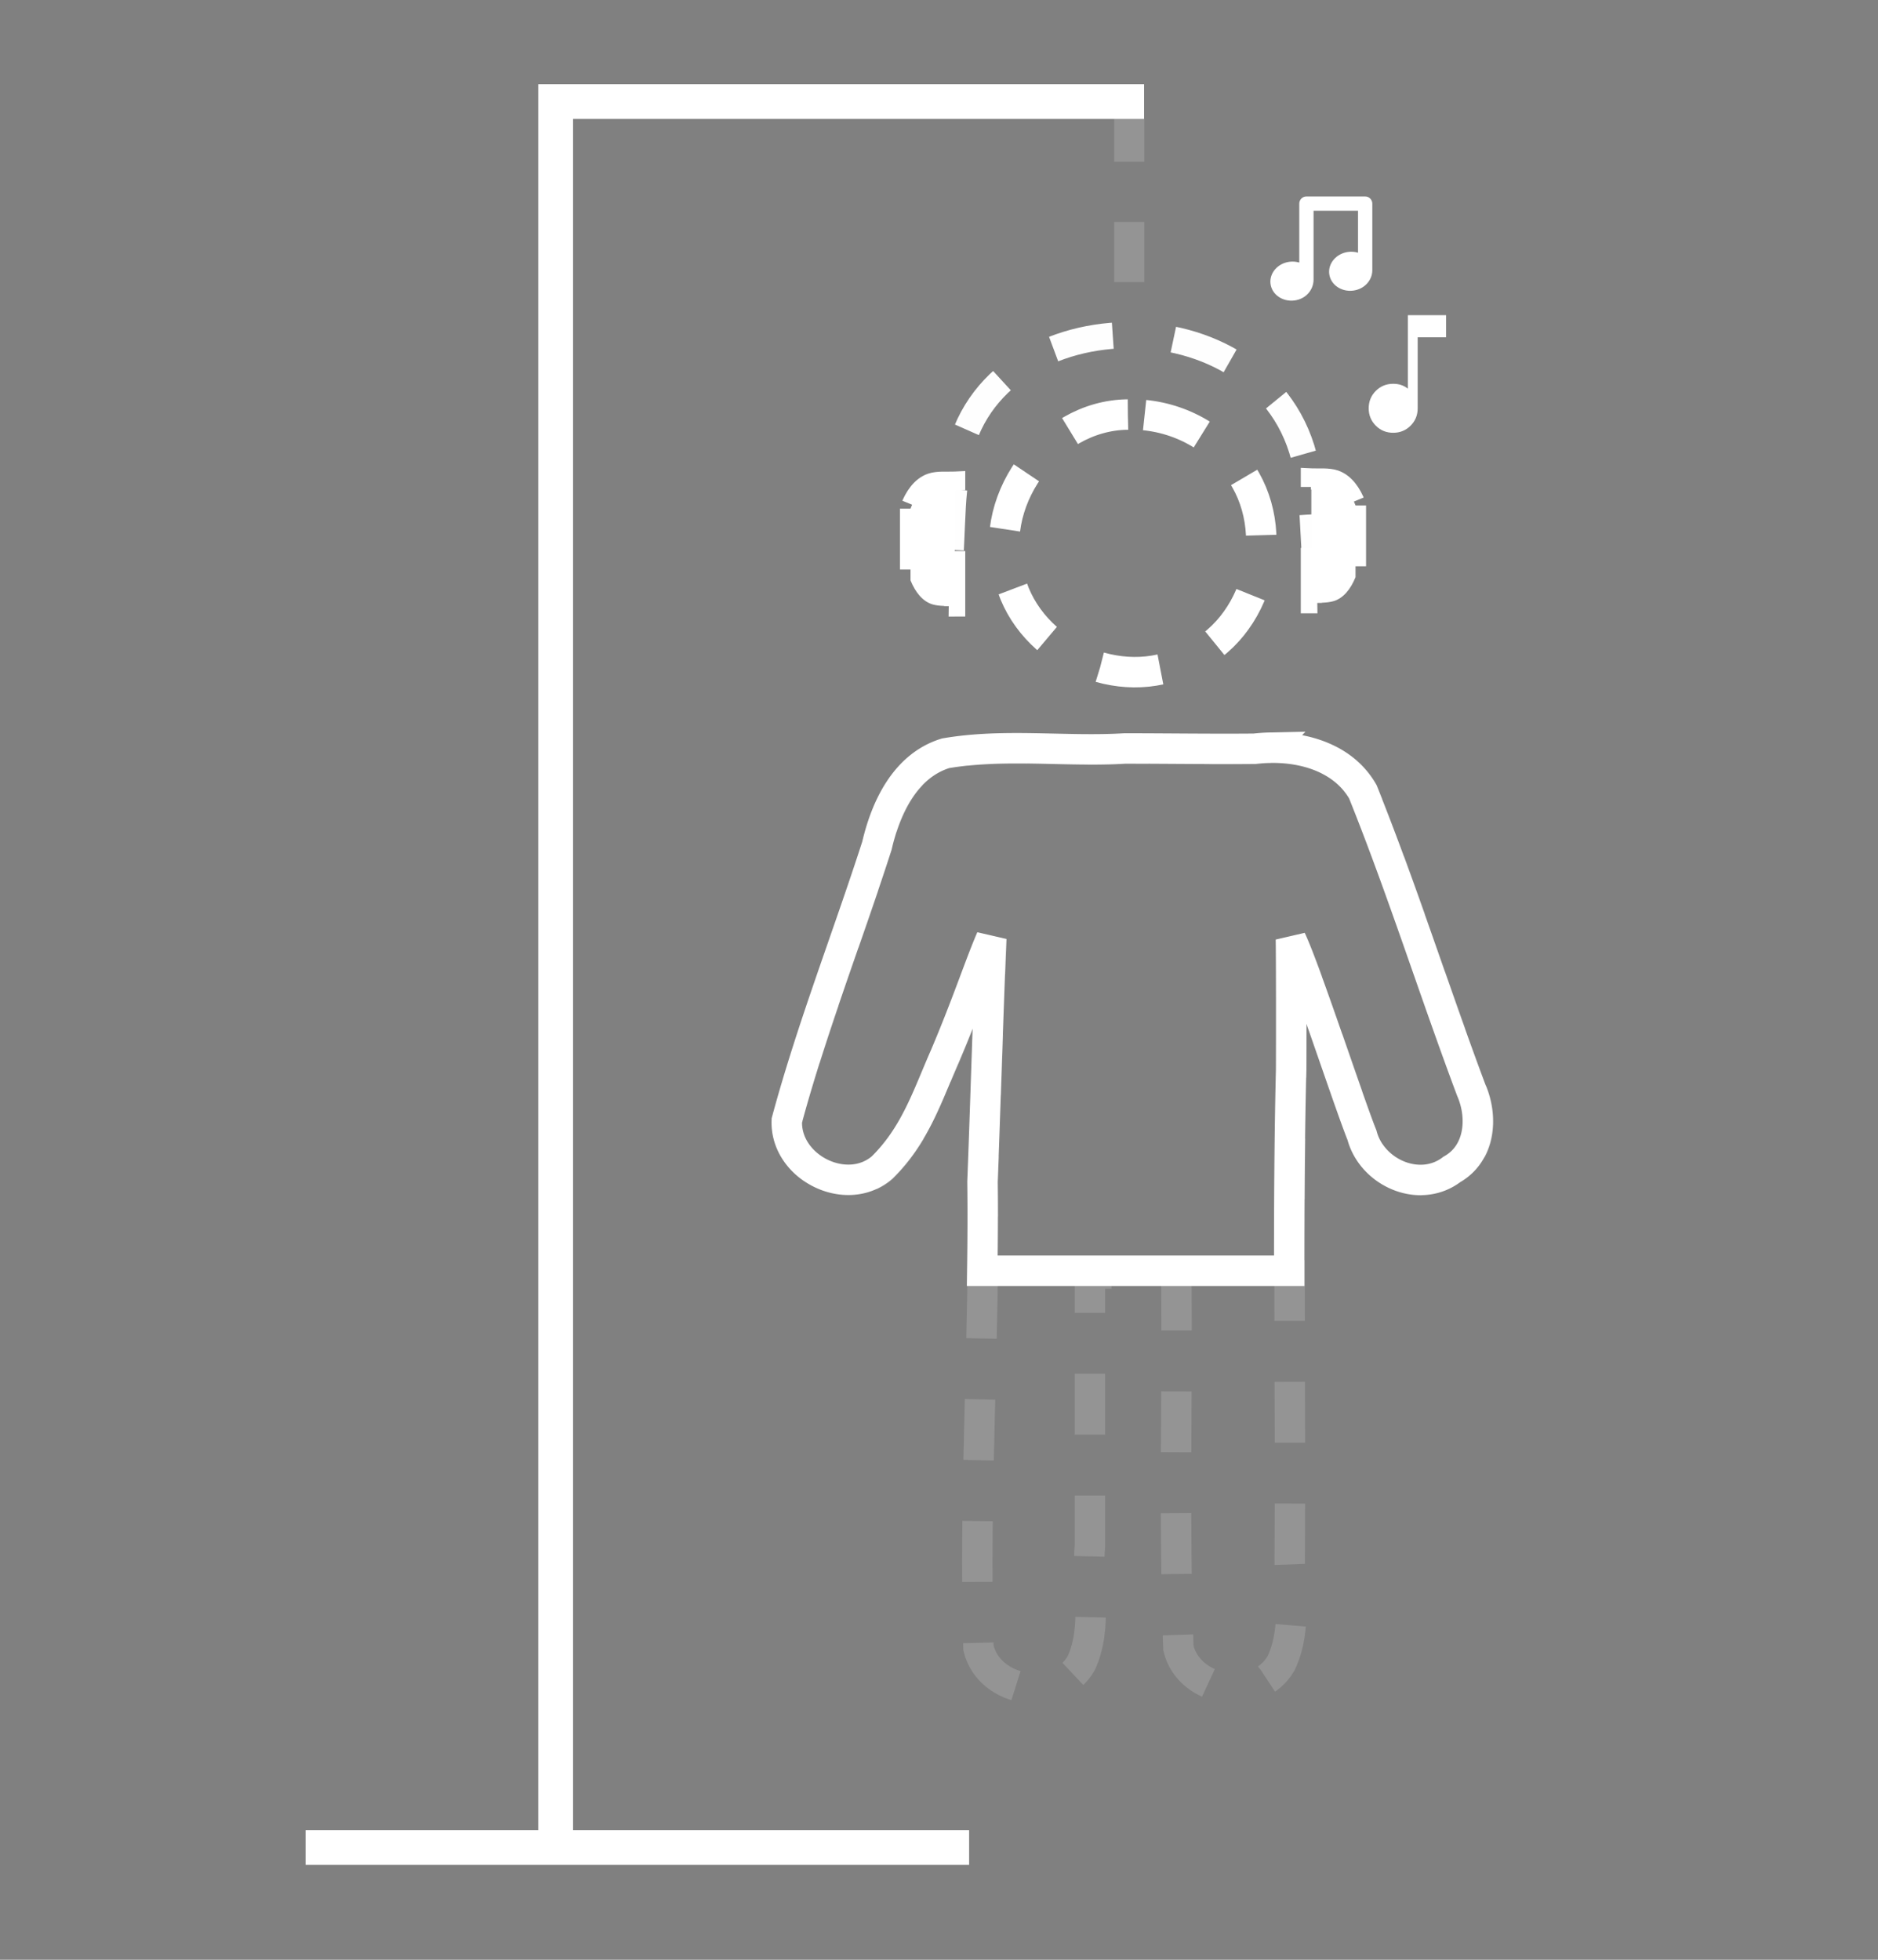 <svg xmlns="http://www.w3.org/2000/svg" xml:space="preserve" fill="none" stroke="#000" stroke-width="0" viewBox="0 0 46 48"><rect x="0" y="0" width="46" height="48" fill="#808080" stroke="none"/><g style="stroke-width:.981;stroke-dasharray:1.962,1.962;stroke-dashoffset:0"><path d="M28.872 14.449q-.25.005-.491.034c-1.395.013-2.792-.01-4.185-.01-1.923.115-3.872-.172-5.777.156-1.302.403-1.928 1.748-2.213 2.977-.953 2.958-2.096 5.866-2.906 8.863-.06 1.497 1.914 2.506 3.07 1.517 1.06-1.042 1.447-2.272 2.02-3.574.692-1.617 1.144-2.997 1.502-3.819-.102 2.421-.206 5.91-.282 7.85.061 4.974-.291 10.044-.142 15.011.345 1.455 2.576 1.801 3.316.48.539-1.18.167-2.524.276-3.775v-8.772h2.785c.038 4.021-.08 8.052.066 12.067.342 1.455 2.569 1.799 3.313.485.542-1.146.237-2.44.278-3.683.028-5.14-.065-10.287.058-15.425.003-.484.006-3.254-.006-4.205.479 1.014 1.862 5.251 2.29 6.313.316 1.21 1.86 1.898 2.898 1.105.912-.513 1.01-1.677.625-2.557-1.199-3.2-2.222-6.45-3.493-9.616-.604-1.057-1.84-1.445-3.002-1.422z" style="stroke:#fff;stroke-width:.981;stroke-dasharray:1.962,1.962;stroke-dashoffset:0;stroke-opacity:.157" transform="matrix(.76 0 0 .76 9.171 7.339)"/><path d="M24.283 3.703c-2.598.02-4.65 2.898-3.792 5.358.643 2.326 3.53 3.654 5.698 2.55 2.326-.961 3.134-4.196 1.637-6.183-.803-1.122-2.169-1.768-3.543-1.725z" style="stroke:#fff;stroke-width:.981;stroke-dasharray:none;stroke-dashoffset:0;stroke-opacity:1" transform="matrix(.76 0 0 .76 9.171 7.339)"/><path d="M18.576 8.064c.068-1.436.045-1.495.185-2.609.706-5.615 10.086-5.84 11.26-.123.23 1.118.203 1.516.295 3.03" style="fill:none;fill-opacity:0;stroke:#fff;stroke-width:.843;stroke-dasharray:none;stroke-dashoffset:0;stroke-opacity:.99" transform="matrix(.76 0 0 .76 9.171 7.339)"/><path d="M17.278 6.736v2.311c.155.384.395.685.716.776.217.061.478.05.708.05V5.88c-.238.011-.537-.022-.754.053-.303.105-.525.417-.67.802zM31.62 6.632v2.312c-.154.383-.394.685-.716.775-.216.061-.478.05-.708.05V5.777c.239.011.538-.022.754.053.303.105.525.417.67.802z" style="fill:#fff;fill-opacity:1;stroke:#fff;stroke-width:.68;stroke-dasharray:none;stroke-dashoffset:0;stroke-opacity:1" transform="matrix(.76 0 0 .76 9.171 7.339)"/><g style="fill:#fff"><path stroke="none" d="M393-120q-63 0-106.5-43.5T243-270t43.5-106.5T393-420q28 0 50.5 8t39.5 22v-450h234v135H543v435q0 63-43.5 106.5T393-120" style="fill:#fff;fill-opacity:1;stroke:none;stroke-opacity:1" transform="matrix(.004 0 0 .004 32.553 11.08)"/></g><g style="fill:#fff;fill-opacity:1;stroke:none;stroke-width:.981;stroke-dasharray:none;stroke-dashoffset:0"><path d="M360.655 258.05V25c0-13.807-11.191-25-25-25H130.09c-13.807 0-25 11.193-25 25v206.27c-10.569-3.184-22.145-4.271-34.058-2.768C29.527 233.738-.293 268.3 4.427 305.695c4.719 37.396 42.189 63.464 83.694 58.226 40.015-5.049 66.969-37.146 66.969-73.181V50h155.564v146.794c-10.591-3.2-22.19-4.297-34.134-2.79-41.504 5.237-71.323 39.798-66.604 77.193s42.188 63.464 83.694 58.227c39.341-4.966 67.045-36.149 67.045-71.374" style="fill:#fff;fill-opacity:1;stroke:none;stroke-width:.981;stroke-dasharray:none;stroke-dashoffset:0;stroke-opacity:1" transform="matrix(.007 0 0 .007 31.089 4.812)"/></g></g><path d="M7.485 45.25h16.253" style="fill:#000;stroke:#fff;stroke-width:.853;stroke-linecap:butt;stroke-dasharray:none;stroke-dashoffset:0;stroke-opacity:1"/><path d="M27.66 6.91v-4" style="fill:#000;stroke:#fff;stroke-width:.737;stroke-linecap:butt;stroke-dasharray:1.474,1.474;stroke-dashoffset:0;stroke-opacity:.157"/><path fill="none" d="M13.61 44.967V2.487h14.413" style="fill:#000;fill-opacity:0;stroke:#fff;stroke-width:.853;stroke-linecap:butt;stroke-dasharray:none;stroke-dashoffset:0;stroke-opacity:1"/><path d="M31.103 18.313a4 4 0 0 0-.374.026c-1.06.01-2.12-.007-3.179-.007-1.461.087-2.942-.13-4.39.118-.988.306-1.464 1.329-1.68 2.262-.724 2.247-1.593 4.457-2.208 6.733-.046 1.138 1.454 1.904 2.332 1.153.806-.792 1.1-1.726 1.534-2.715.526-1.229.87-2.277 1.142-2.901-.078 1.839-.156 4.489-.215 5.964.01.723.005 1.45-.005 2.178h7.518c0-1.642.007-3.283.047-4.923.002-.367.005-2.472-.005-3.194.364.77 1.415 3.989 1.74 4.795.24.92 1.414 1.443 2.202.84.693-.39.767-1.274.475-1.942-.911-2.431-1.688-4.9-2.655-7.306-.458-.803-1.397-1.098-2.28-1.08z" style="stroke:#fff;stroke-width:.745;stroke-dasharray:none;stroke-dashoffset:0;stroke-opacity:1"/><path stroke="none" d="M31.687 17.36v7.5M31.644 17.144v8.93" style="fill:#fff;fill-opacity:1;stroke:#fff;stroke-width:0;stroke-dasharray:none;stroke-dashoffset:0;stroke-opacity:1"/></svg>
